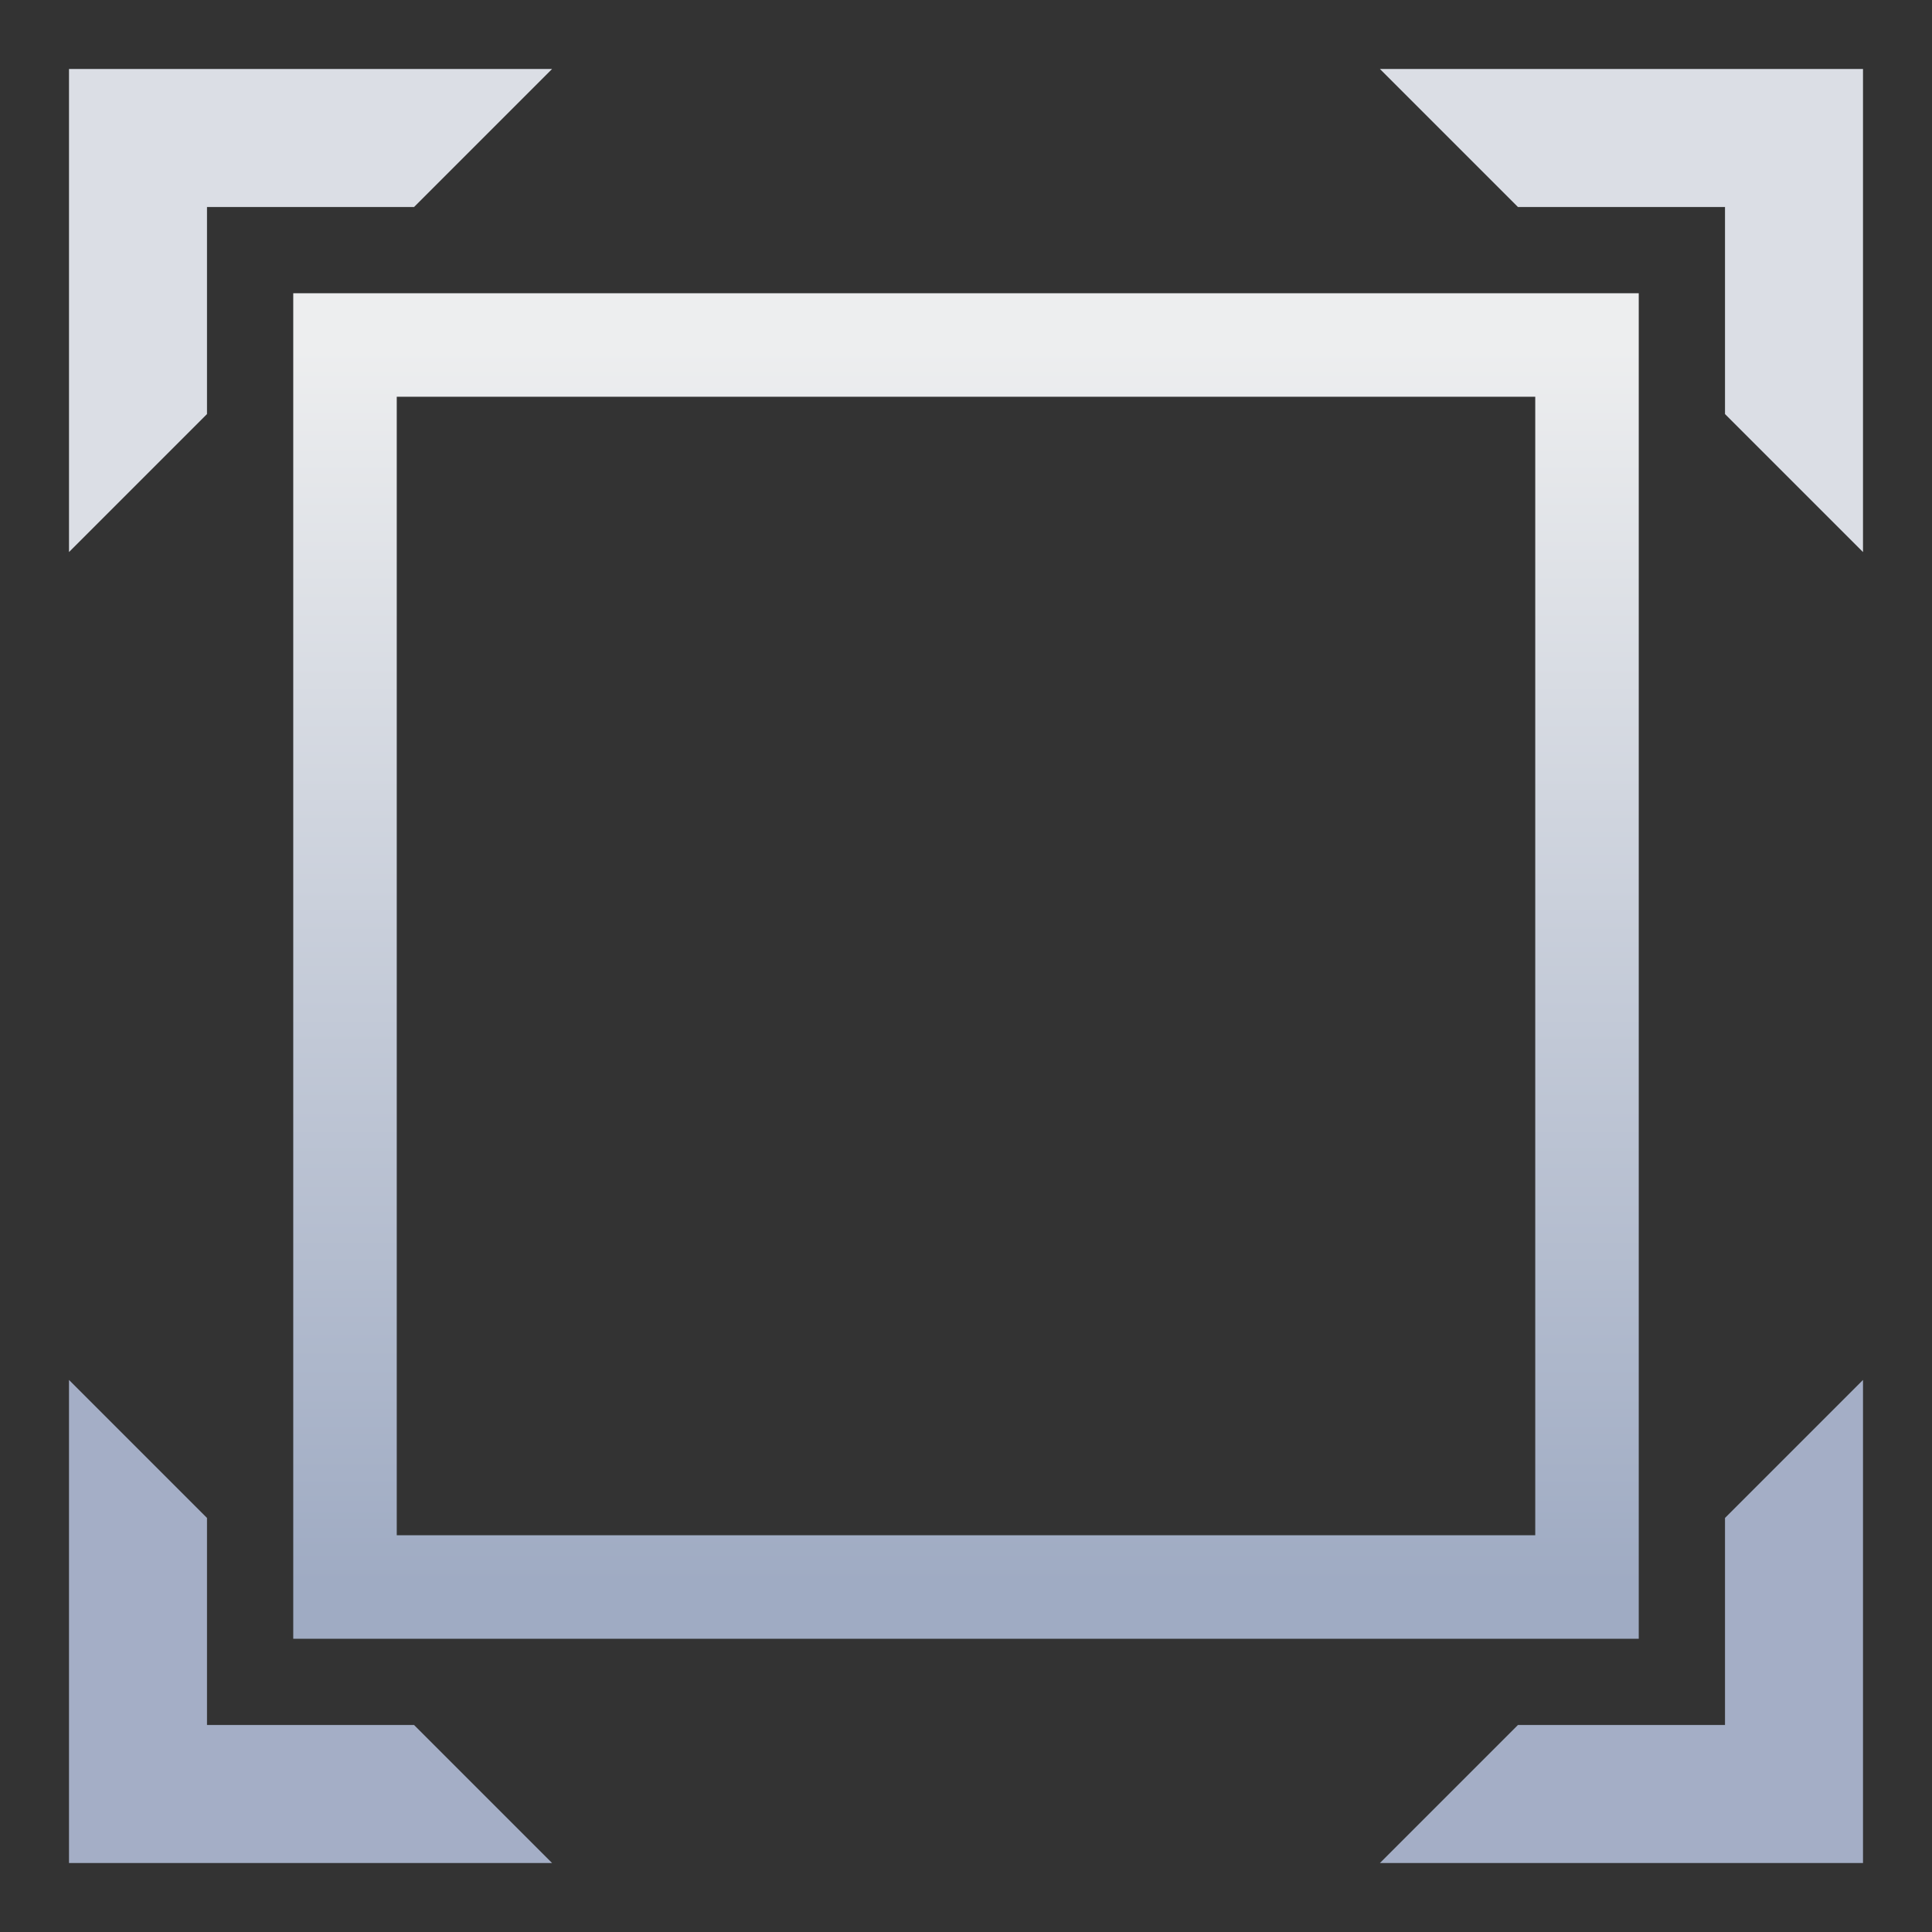 <?xml version="1.0" encoding="UTF-8"?>
<svg width="28px" height="28px" viewBox="0 0 28 28" version="1.1" xmlns="http://www.w3.org/2000/svg"
    xmlns:xlink="http://www.w3.org/1999/xlink">
    <rect x="0" y="0" width="28" height="28" fill="#333333" stroke="none"/>
    <title>Group 14备份 4</title>
    <defs>
        <linearGradient x1="50%" y1="0%" x2="50%" y2="100%" id="linearGradient-1">
            <stop stop-color="#EDEEEF" offset="0%"></stop>
            <stop stop-color="#9FABC3" offset="100%"></stop>
        </linearGradient>
    </defs>
    <g id="切图" stroke="none" stroke-width="1" fill="none" fill-rule="evenodd">
        <g id="UI_kit（4034✖️1850）" transform="translate(-2061, -338)">
            <g id="编组-128" transform="translate(2061, 338)">
                <path d="M8.001,1 L6.001,3 L3,3 L3,6.001 L1,8.001 L1,1 L8.001,1 Z" id="Combined-Shape" fill="#DBDEE5"
                    fill-rule="nonzero"></path>
                <path d="M27.001,1 L25.001,3 L22,3 L22,6.001 L20,8.001 L20,1 L27.001,1 Z" id="Combined-Shape"
                    fill="#DBDEE5" fill-rule="nonzero"
                    transform="translate(23.5, 4.5) scale(-1, 1) translate(-23.5, -4.5) "></path>
                <path d="M8.001,20 L6.001,22 L3,22 L3,25.001 L1,27.001 L1,20 L8.001,20 Z" id="Combined-Shape"
                    fill="#A4AEC6" fill-rule="nonzero"
                    transform="translate(4.5, 23.5) scale(1, -1) translate(-4.5, -23.5) "></path>
                <path d="M27.001,20 L25.001,22 L22,22 L22,25.001 L20,27.001 L20,20 L27.001,20 Z" id="Combined-Shape"
                    fill="#A4AEC6" fill-rule="nonzero"
                    transform="translate(23.5, 23.5) scale(-1, -1) translate(-23.5, -23.5) "></path>
                <polygon id="矩形备份-36" stroke="url(#linearGradient-1)" stroke-width="1.5" points="5 5 23 5 23 23 5 23">
                </polygon>
                <polygon id="矩形备份-93" opacity="0.438" points="0 0 28 0 28 28 0 28"></polygon>
            </g>
        </g>
    </g>
</svg>